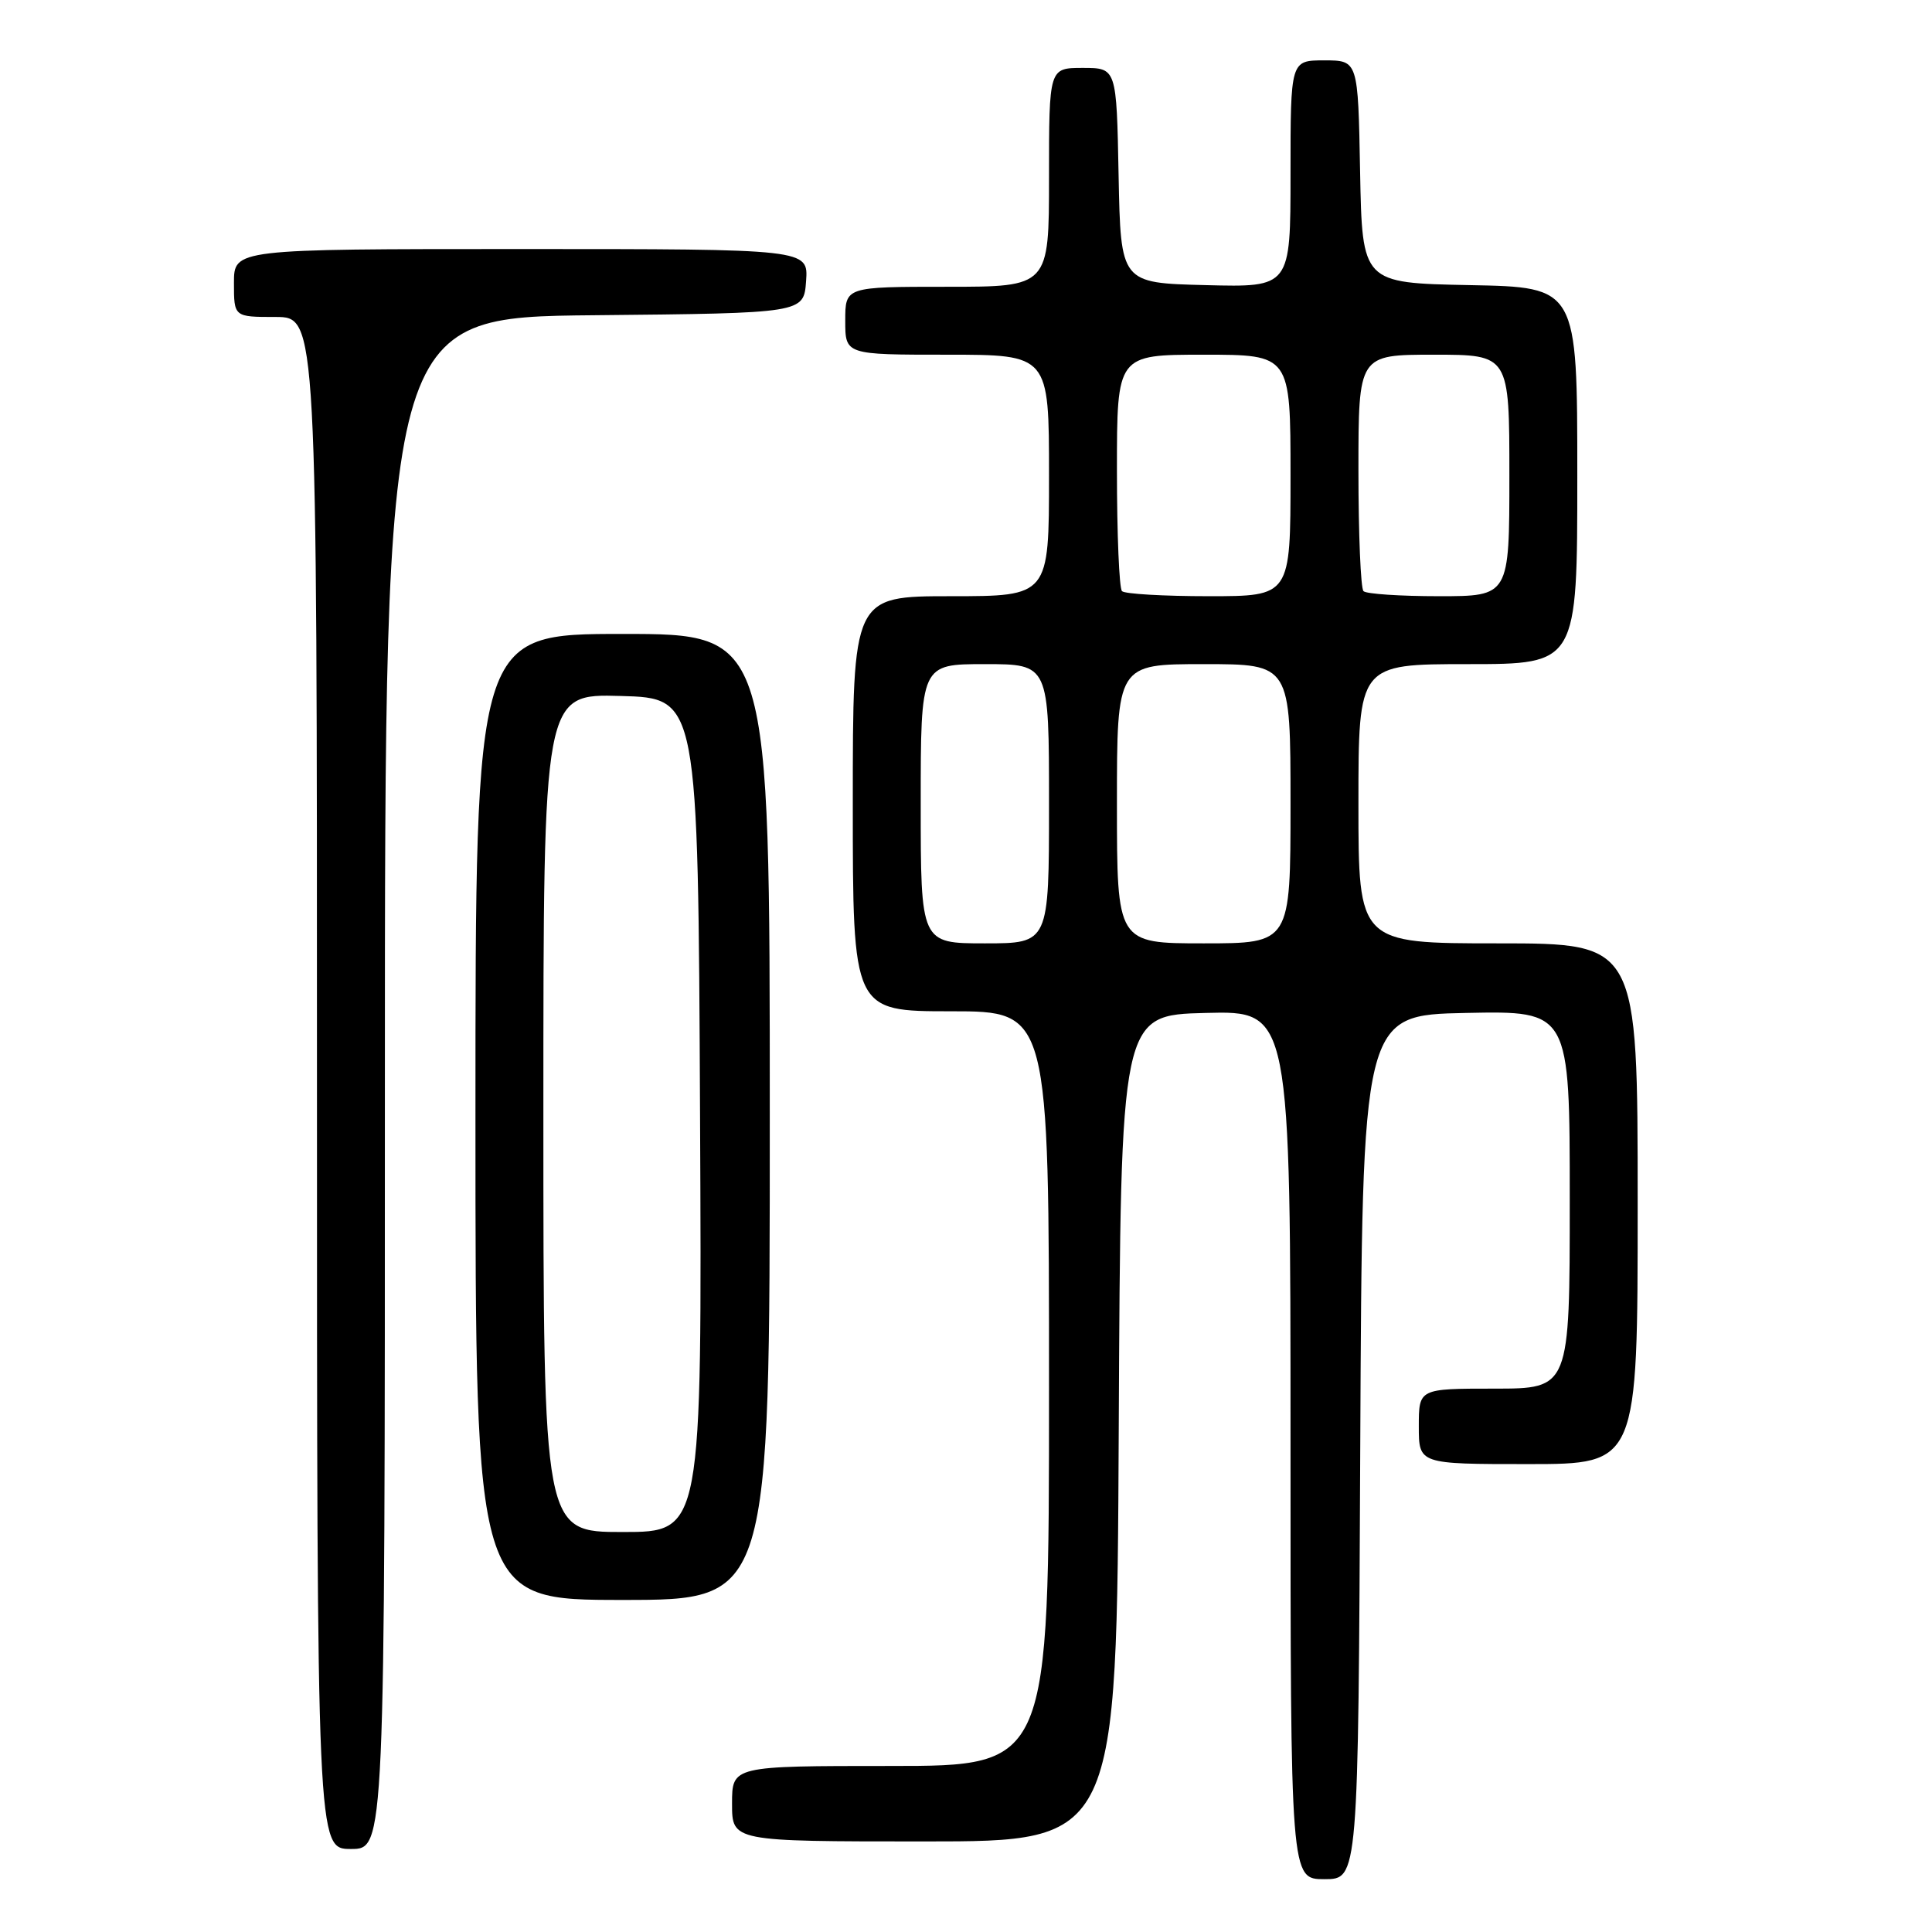 <?xml version="1.0" encoding="UTF-8" standalone="no"?>
<!DOCTYPE svg PUBLIC "-//W3C//DTD SVG 1.1//EN" "http://www.w3.org/Graphics/SVG/1.1/DTD/svg11.dtd" >
<svg xmlns="http://www.w3.org/2000/svg" xmlns:xlink="http://www.w3.org/1999/xlink" version="1.1" viewBox="0 0 256 256">
 <g >
 <path fill="currentColor"
d=" M 180.24 191.75 C 180.50 134.50 180.50 134.50 194.25 134.22 C 208.00 133.94 208.00 133.94 208.00 158.97 C 208.00 184.00 208.00 184.00 198.00 184.00 C 188.00 184.00 188.00 184.00 188.00 189.00 C 188.00 194.00 188.00 194.00 202.50 194.00 C 217.00 194.00 217.00 194.00 217.00 159.50 C 217.00 125.00 217.00 125.00 198.50 125.00 C 180.00 125.00 180.00 125.00 180.00 106.50 C 180.00 88.00 180.00 88.00 194.50 88.00 C 209.00 88.00 209.00 88.00 209.00 63.03 C 209.00 38.05 209.00 38.05 194.75 37.78 C 180.50 37.50 180.50 37.50 180.22 22.75 C 179.95 8.00 179.95 8.00 175.47 8.00 C 171.00 8.00 171.00 8.00 171.00 23.03 C 171.00 38.07 171.00 38.07 159.75 37.78 C 148.50 37.50 148.50 37.50 148.22 23.25 C 147.95 9.00 147.95 9.00 143.47 9.00 C 139.00 9.00 139.00 9.00 139.00 23.50 C 139.00 38.00 139.00 38.00 125.50 38.00 C 112.00 38.00 112.00 38.00 112.00 42.50 C 112.00 47.00 112.00 47.00 125.50 47.00 C 139.00 47.00 139.00 47.00 139.00 63.00 C 139.00 79.00 139.00 79.00 126.00 79.00 C 113.00 79.00 113.00 79.00 113.00 106.50 C 113.00 134.00 113.00 134.00 126.00 134.00 C 139.00 134.00 139.00 134.00 139.00 184.00 C 139.00 234.00 139.00 234.00 118.00 234.00 C 97.00 234.00 97.00 234.00 97.00 239.00 C 97.00 244.00 97.00 244.00 122.49 244.00 C 147.98 244.00 147.98 244.00 148.24 189.25 C 148.50 134.50 148.50 134.50 159.75 134.22 C 171.00 133.93 171.00 133.93 171.00 191.47 C 171.00 249.00 171.00 249.00 175.49 249.00 C 179.98 249.00 179.98 249.00 180.24 191.75 Z  M 51.00 143.52 C 51.00 42.03 51.00 42.03 78.75 41.77 C 106.50 41.50 106.50 41.50 106.81 37.25 C 107.11 33.00 107.11 33.00 69.06 33.00 C 31.00 33.00 31.00 33.00 31.00 37.50 C 31.00 42.00 31.00 42.00 36.50 42.00 C 42.00 42.00 42.00 42.00 42.00 143.50 C 42.00 245.00 42.00 245.00 46.50 245.00 C 51.00 245.00 51.00 245.00 51.00 143.52 Z  M 102.00 148.00 C 102.00 84.00 102.00 84.00 82.50 84.00 C 63.00 84.00 63.00 84.00 63.00 148.00 C 63.00 212.00 63.00 212.00 82.50 212.00 C 102.00 212.00 102.00 212.00 102.00 148.00 Z  M 122.00 106.50 C 122.00 88.00 122.00 88.00 130.50 88.00 C 139.00 88.00 139.00 88.00 139.00 106.50 C 139.00 125.00 139.00 125.00 130.50 125.00 C 122.00 125.00 122.00 125.00 122.00 106.50 Z  M 148.00 106.50 C 148.00 88.00 148.00 88.00 159.50 88.00 C 171.00 88.00 171.00 88.00 171.00 106.50 C 171.00 125.00 171.00 125.00 159.50 125.00 C 148.00 125.00 148.00 125.00 148.00 106.50 Z  M 148.67 78.33 C 148.30 77.97 148.00 70.77 148.00 62.33 C 148.00 47.00 148.00 47.00 159.50 47.00 C 171.00 47.00 171.00 47.00 171.00 63.00 C 171.00 79.00 171.00 79.00 160.17 79.00 C 154.21 79.00 149.03 78.70 148.67 78.33 Z  M 180.67 78.33 C 180.30 77.97 180.00 70.77 180.00 62.33 C 180.00 47.00 180.00 47.00 190.00 47.00 C 200.00 47.00 200.00 47.00 200.00 63.00 C 200.00 79.00 200.00 79.00 190.67 79.00 C 185.53 79.00 181.03 78.70 180.67 78.33 Z  M 72.00 147.47 C 72.00 91.93 72.00 91.93 82.25 92.22 C 92.50 92.50 92.50 92.50 92.76 147.75 C 93.02 203.00 93.02 203.00 82.51 203.00 C 72.00 203.00 72.00 203.00 72.00 147.47 Z "/>
</g>
</svg>